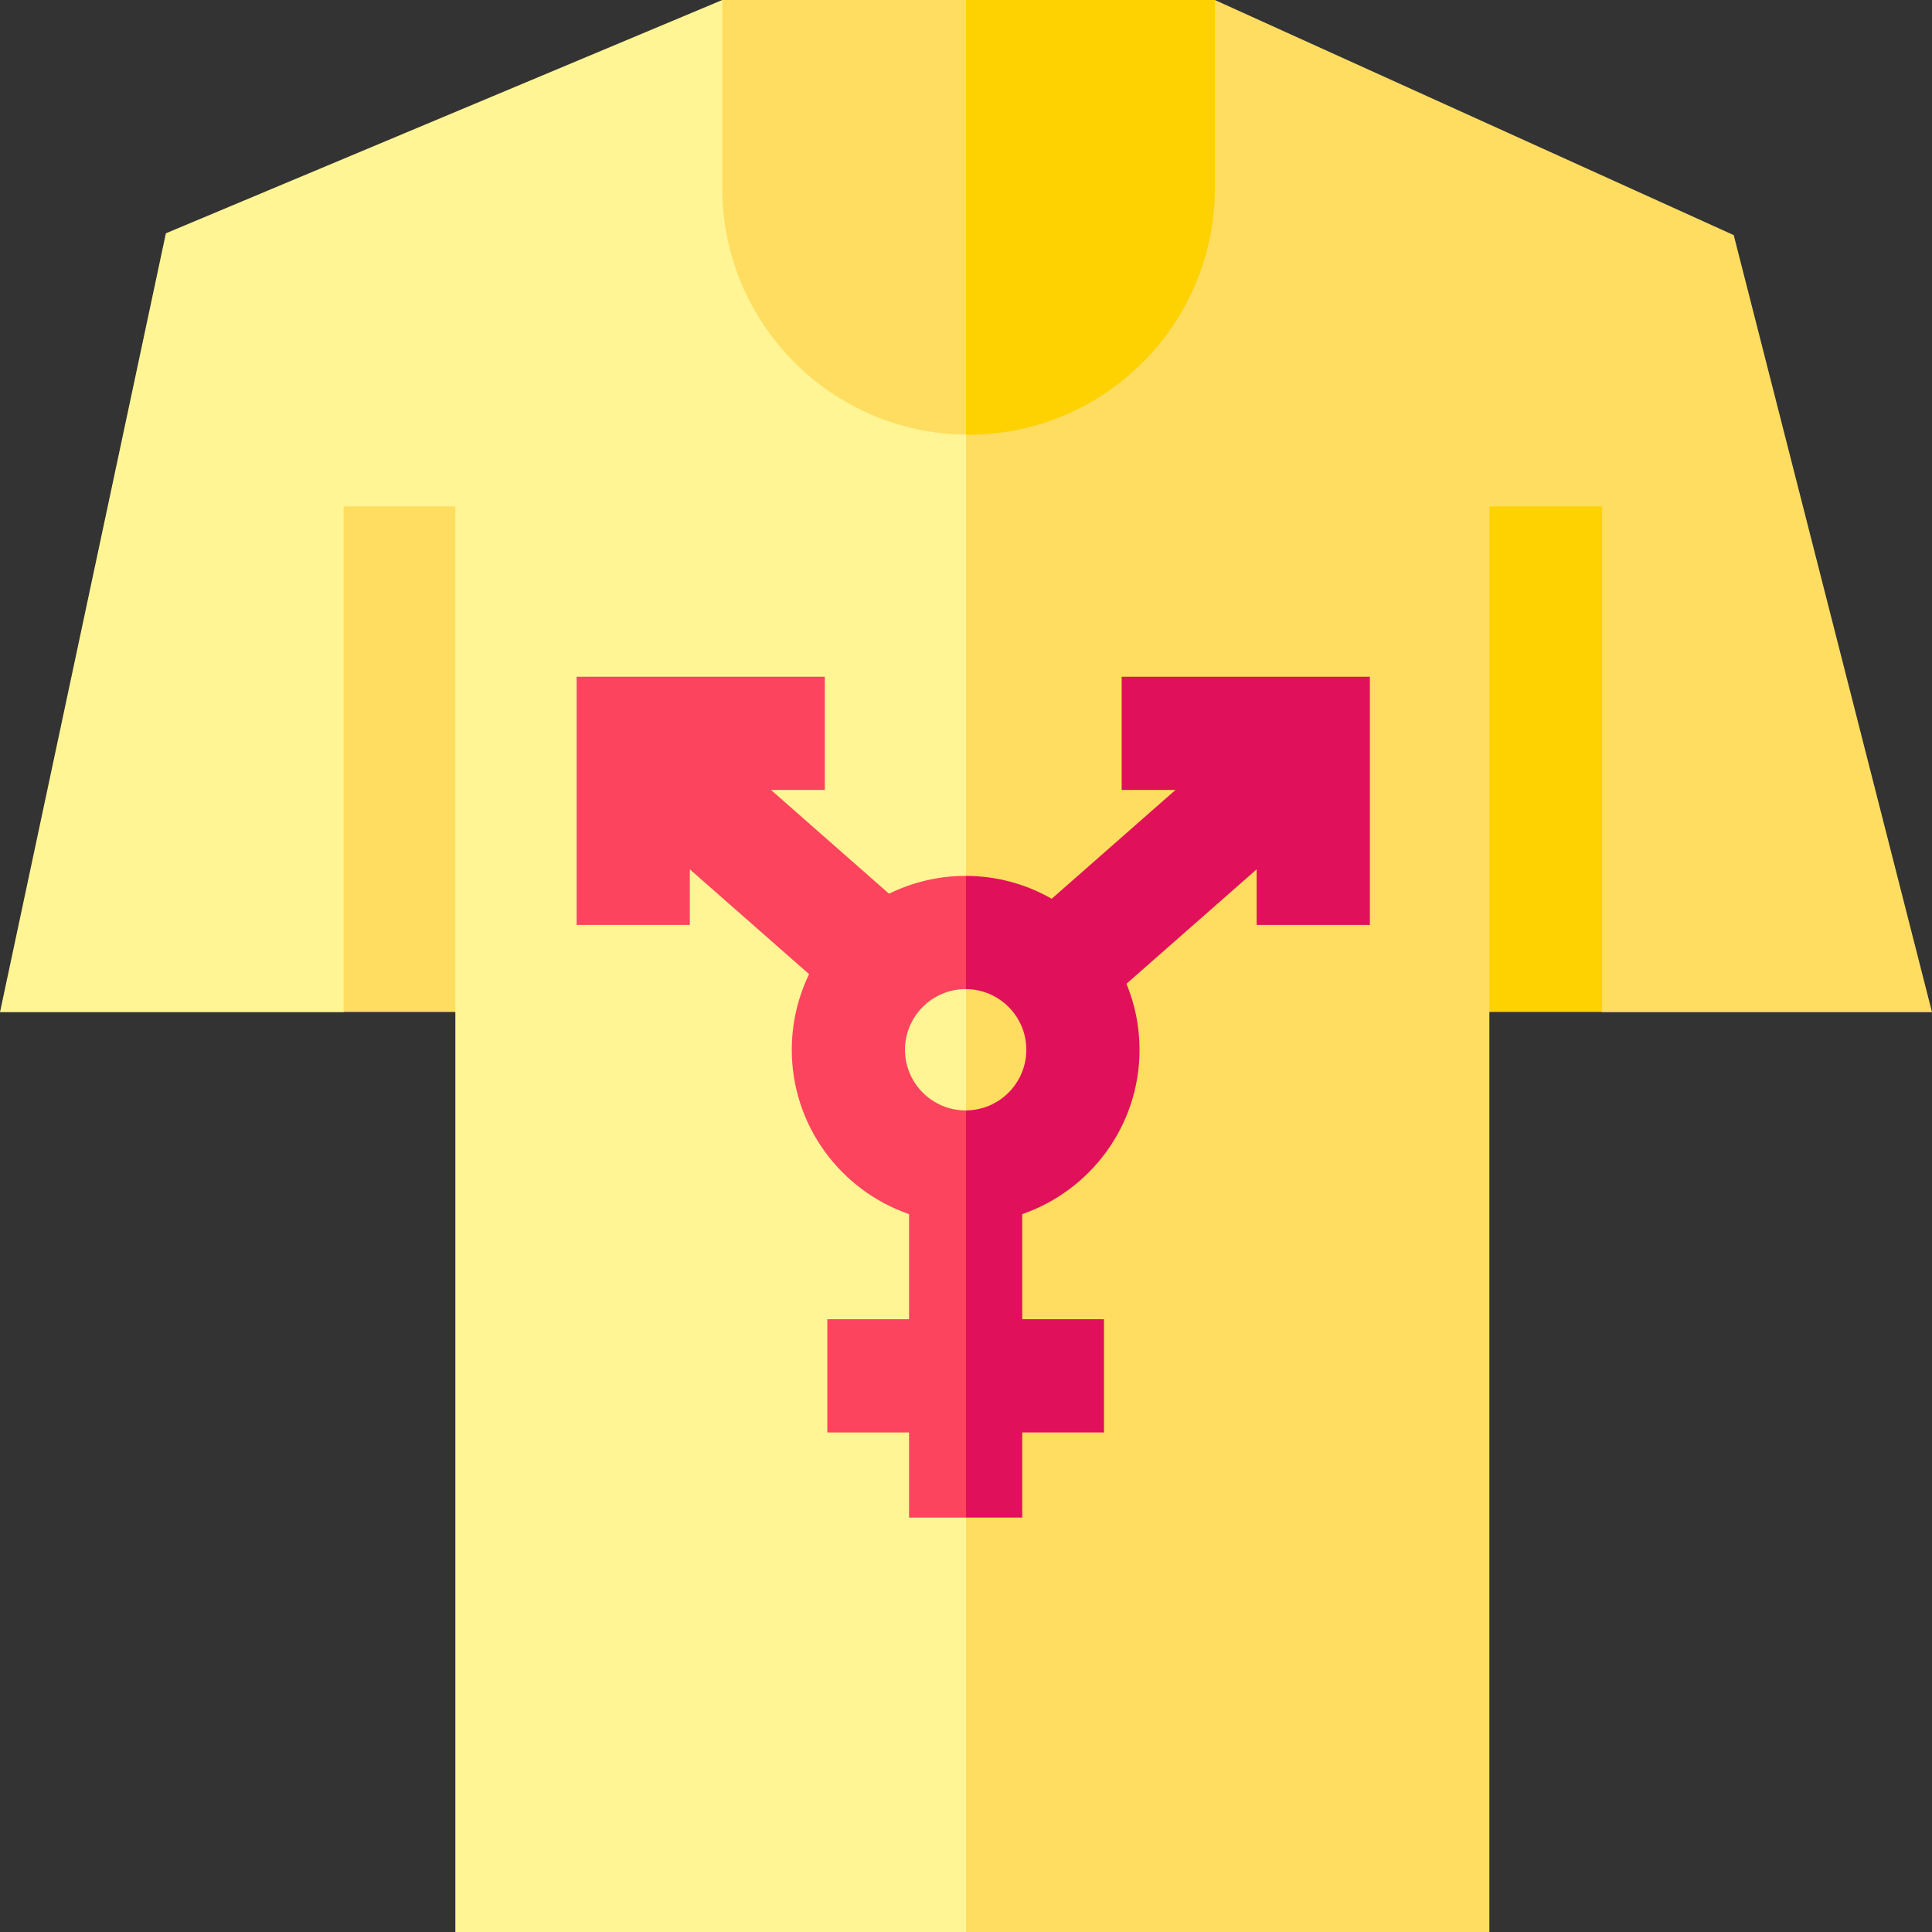 <svg id="Capa_1" enable-background="new 0 0 512 512" height="512" viewBox="0 0 512 512" width="512" xmlns="http://www.w3.org/2000/svg"><rect x="0" y="0" width="512" height="512" fill="#333333" stroke="none"/><g><g><path d="m191.412 0-147.452 61.828-43.96 206.401h91.056l14.807-10 14.807 10v243.771h135.33l29.018-284.657-29.018-201.629z" fill="#fff594"/><path d="m459.459 62.31-137.51-62.31-64.234 26.396-1.715-.682v486.286h138.696v-243.771l14.942-10 14.942 10h87.42z" fill="#fedd61"/></g><path d="m91.056 134.196h29.614v133.982h-29.614z" fill="#fedd61"/><path d="m394.696 134.196h29.884v133.982h-29.884z" fill="#fed200"/><g><path d="m191.412 0v49.935c0 35.761 28.913 64.883 64.588 65.251l12.483-52.6-12.483-62.586z" fill="#fedd61"/><path d="m321.949 49.935v-49.935h-65.949v115.186c.228.002.452.017.68.017 35.989 0 65.269-29.279 65.269-65.268z" fill="#fed200"/></g><path d="m255.909 294.275c-8.865 0-16.077-7.212-16.077-16.077s7.212-16.078 16.077-16.078c.031 0 .06.004.091.005l9.383-11.6-9.383-18.402c-.031 0-.06-.003-.091-.003-7.282 0-14.172 1.705-20.301 4.726l-31.286-27.501h14.265v-30h-65.775v65.774h30v-14.739l31.608 27.784c-2.938 6.061-4.589 12.858-4.589 20.033 0 20.156 13.014 37.319 31.077 43.557v27.859h-21.66v30h21.66v22.563h15.092l6.825-57.956-6.825-49.949c-.031 0-.06.004-.091.004z" fill="#fd445f"/><path d="m297.252 179.346v30h14.265l-32.806 28.837c-6.704-3.835-14.453-6.043-22.711-6.06v30.002c8.823.05 15.987 7.239 15.987 16.073s-7.164 16.023-15.987 16.073v107.906h14.909v-22.563h21.66v-30h-21.66v-27.859c18.063-6.238 31.078-23.401 31.078-43.557 0-6.19-1.235-12.095-3.458-17.492l34.499-30.324v14.739h30v-65.774h-65.776z" fill="#e1105a"/></g></svg>